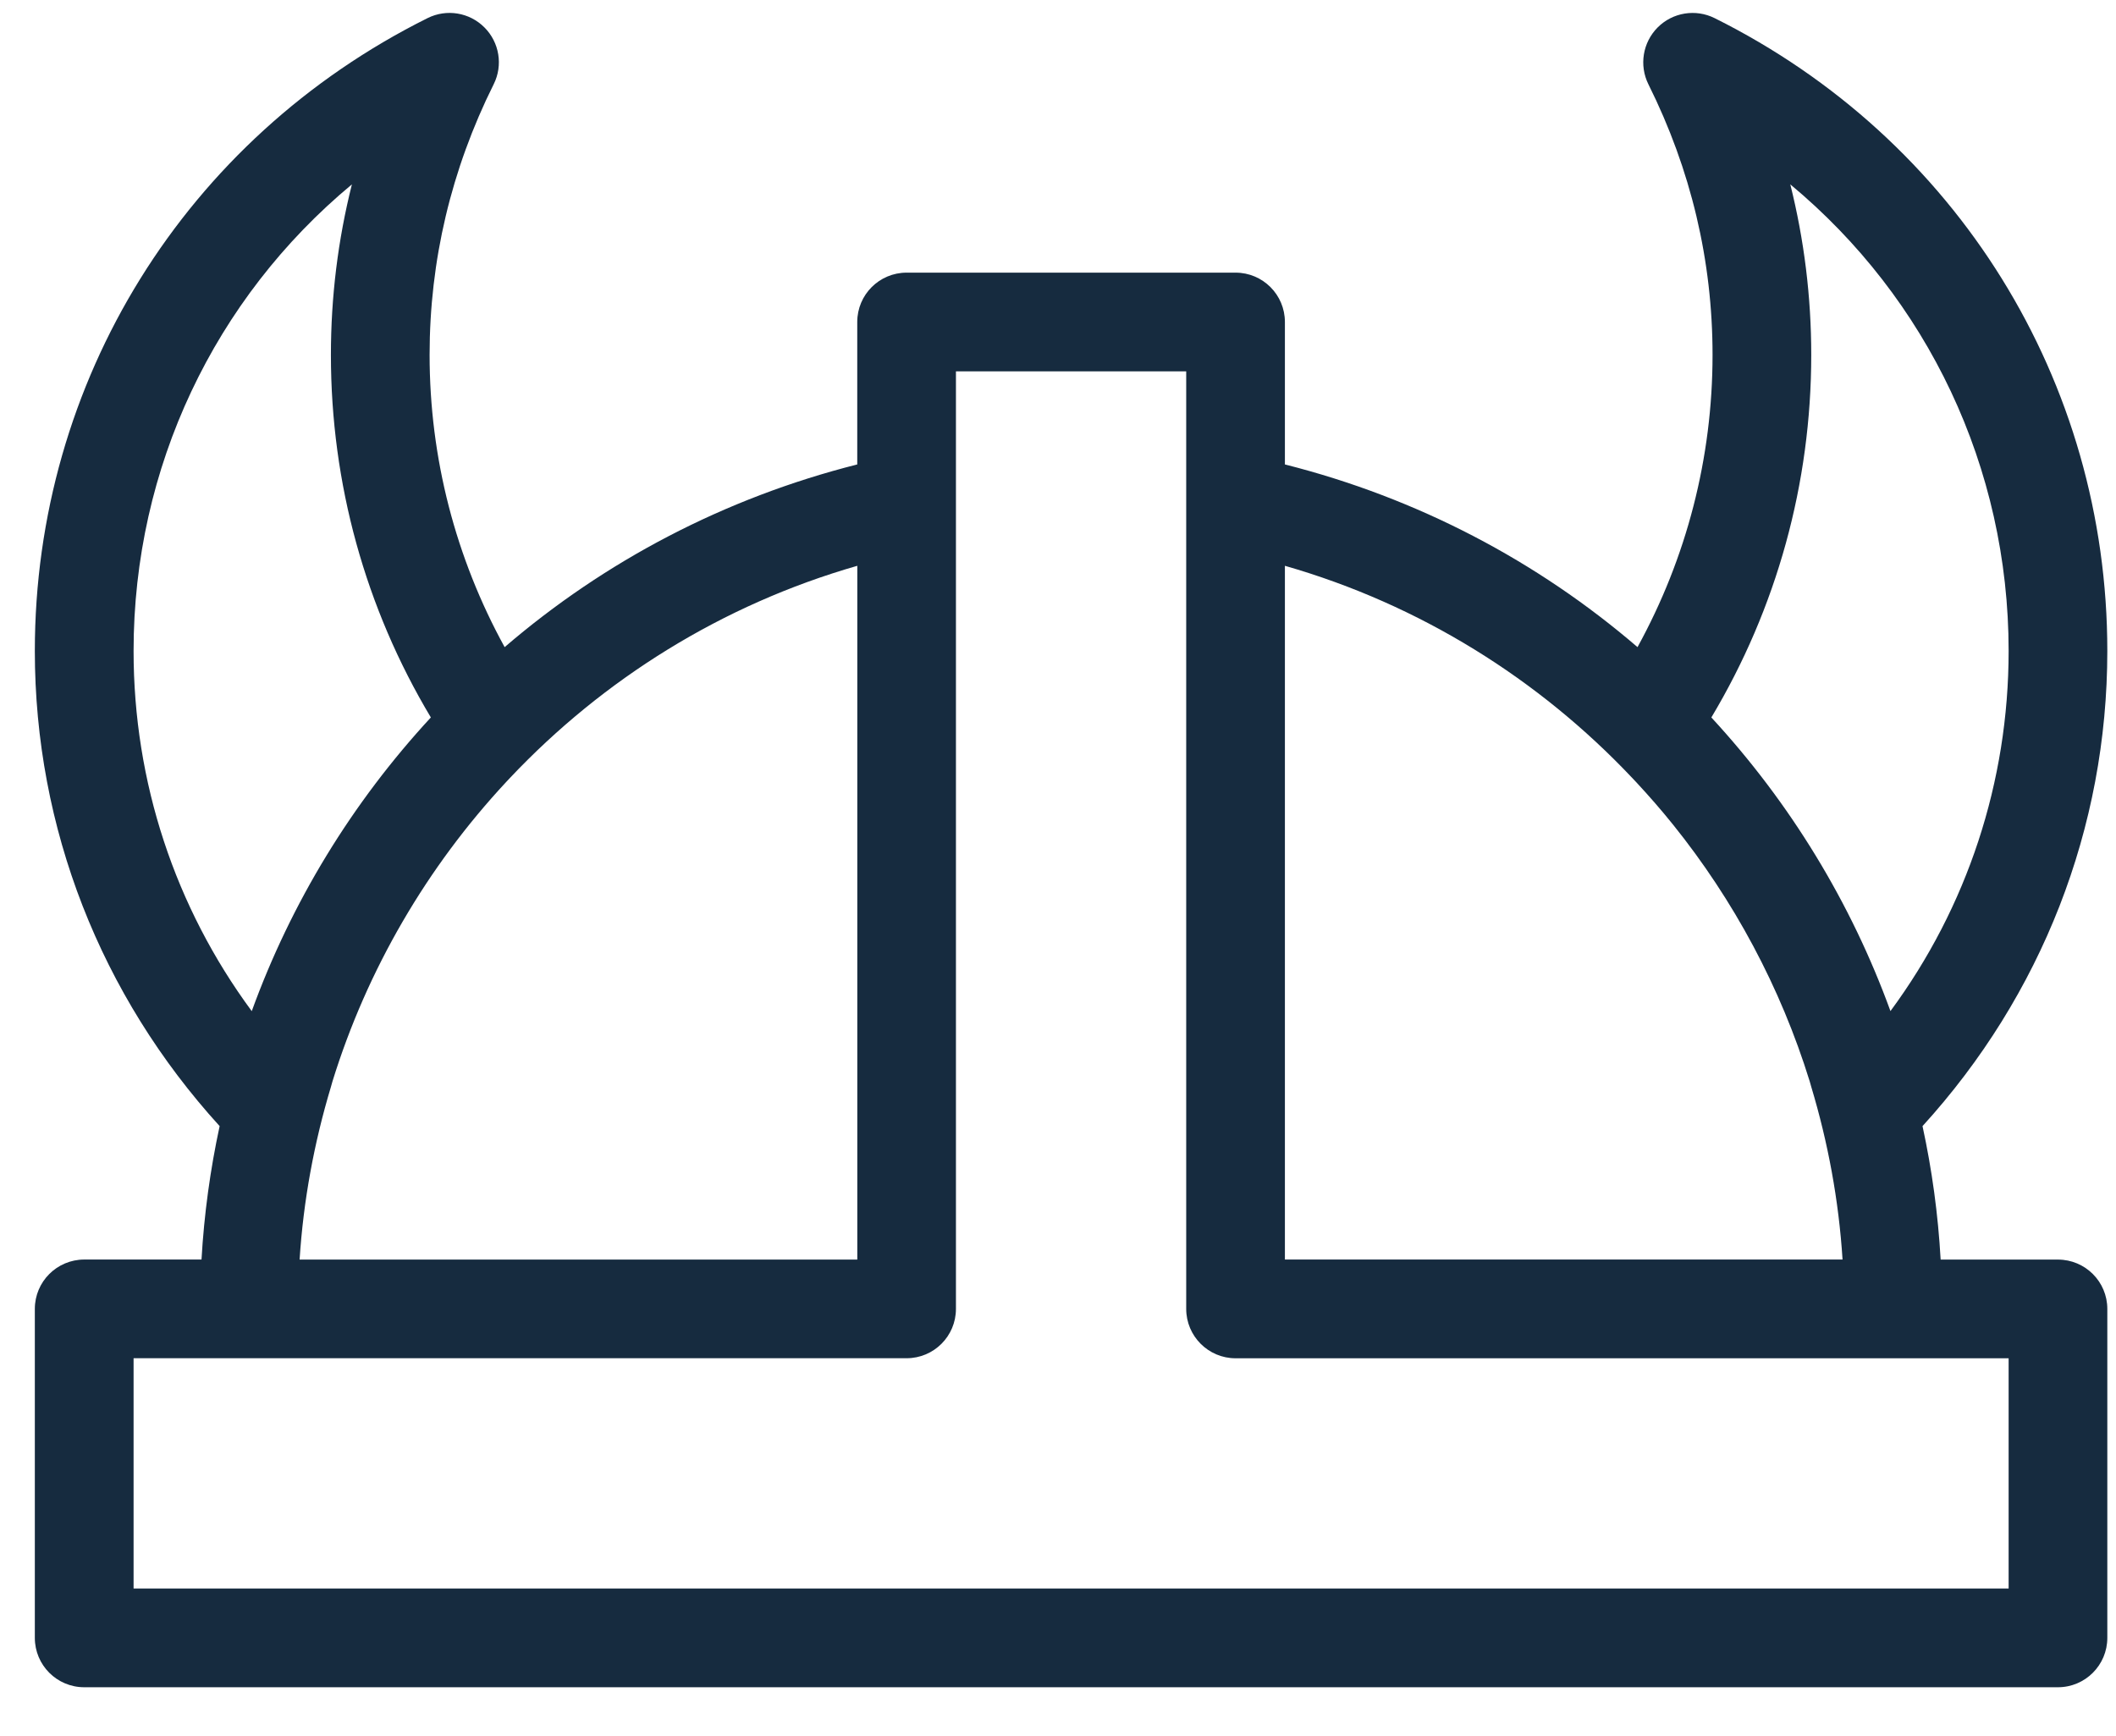 <?xml version="1.0" encoding="UTF-8"?>
<svg width="39px" height="32px" viewBox="0 0 39 32" version="1.1" xmlns="http://www.w3.org/2000/svg" xmlns:xlink="http://www.w3.org/1999/xlink">
    <!-- Generator: Sketch 51.2 (57519) - http://www.bohemiancoding.com/sketch -->
    <title>helmet</title>
    <desc>Created with Sketch.</desc>
    <defs></defs>
    <g id="Page-1" stroke="none" stroke-width="1" fill="none" fill-rule="evenodd">
        <g id="Video-Showreel" transform="translate(-1155, -1011)" fill="#162B3F" fill-rule="nonzero">
            <g id="Panel-3" transform="translate(212, 853)">
                <g id="Screen-3" transform="translate(687, 109)">
                    <g id="Icon" transform="translate(242.76, 34.44)">
                        <g id="Group-2" transform="translate(13.44, 14.28)">
                            <path d="M37.73,23.495 L35.568,23.495 C35.521,22.658 35.408,21.837 35.234,21.035 C37.427,18.627 38.64,15.543 38.64,12.277 C38.64,7.307 35.866,2.837 31.402,0.614 C31.052,0.44 30.63,0.508 30.353,0.785 C30.077,1.062 30.008,1.484 30.182,1.834 C30.967,3.408 31.364,5.086 31.364,6.821 C31.364,8.721 30.885,10.562 29.981,12.207 C28.142,10.626 25.932,9.459 23.482,8.84 L23.482,6.214 C23.482,5.712 23.075,5.305 22.573,5.305 L16.51,5.305 C16.007,5.305 15.6,5.712 15.6,6.214 L15.6,8.84 C13.15,9.459 10.94,10.626 9.101,12.207 C8.197,10.561 7.718,8.721 7.718,6.82 C7.718,5.085 8.115,3.407 8.899,1.833 C9.074,1.484 9.005,1.061 8.728,0.785 C8.452,0.508 8.03,0.439 7.68,0.614 C3.216,2.838 0.442,7.307 0.442,12.277 C0.442,15.542 1.656,18.627 3.848,21.035 C3.675,21.837 3.562,22.658 3.514,23.494 L1.352,23.494 C0.849,23.495 0.442,23.902 0.442,24.404 L0.442,30.467 C0.442,30.969 0.849,31.377 1.352,31.377 L37.73,31.377 C38.233,31.377 38.64,30.969 38.64,30.467 L38.64,24.404 C38.64,23.902 38.233,23.495 37.73,23.495 Z M33.183,6.821 C33.183,5.751 33.053,4.701 32.797,3.678 C35.325,5.778 36.821,8.893 36.821,12.277 C36.821,14.693 36.057,16.999 34.643,18.915 C33.916,16.916 32.795,15.076 31.342,13.503 C32.548,11.486 33.183,9.191 33.183,6.821 Z M29.876,14.61 C29.904,14.64 29.932,14.67 29.96,14.699 C30.192,14.949 30.416,15.205 30.629,15.47 C30.631,15.472 30.633,15.474 30.634,15.476 C31.756,16.871 32.618,18.476 33.155,20.211 C33.165,20.244 33.173,20.277 33.183,20.31 C33.491,21.333 33.69,22.399 33.76,23.494 L23.482,23.494 L23.482,10.708 C25.973,11.423 28.162,12.797 29.876,14.61 Z M6.286,3.678 C6.029,4.701 5.899,5.751 5.899,6.821 C5.899,9.191 6.534,11.486 7.741,13.503 C6.287,15.076 5.166,16.916 4.44,18.916 C3.026,16.999 2.262,14.694 2.262,12.278 C2.262,8.893 3.757,5.778 6.286,3.678 Z M5.898,20.316 C5.909,20.281 5.917,20.245 5.928,20.21 C6.569,18.141 7.673,16.258 9.127,14.695 C9.151,14.668 9.177,14.642 9.201,14.616 C10.916,12.8 13.107,11.424 15.601,10.708 L15.601,23.495 L5.322,23.495 C5.392,22.401 5.591,21.337 5.898,20.316 Z M36.821,29.557 L2.262,29.557 L2.262,25.313 L4.384,25.313 L16.51,25.313 C17.012,25.313 17.419,24.906 17.419,24.404 L17.419,9.55 L17.419,7.124 L21.663,7.124 L21.663,9.55 L21.663,24.404 C21.663,24.906 22.071,25.314 22.573,25.314 L34.699,25.314 L36.821,25.314 L36.821,29.557 Z"
                                  id="helmet"></path>
                        </g>
                    </g>
                </g>
            </g>
        </g>
    </g>
</svg>